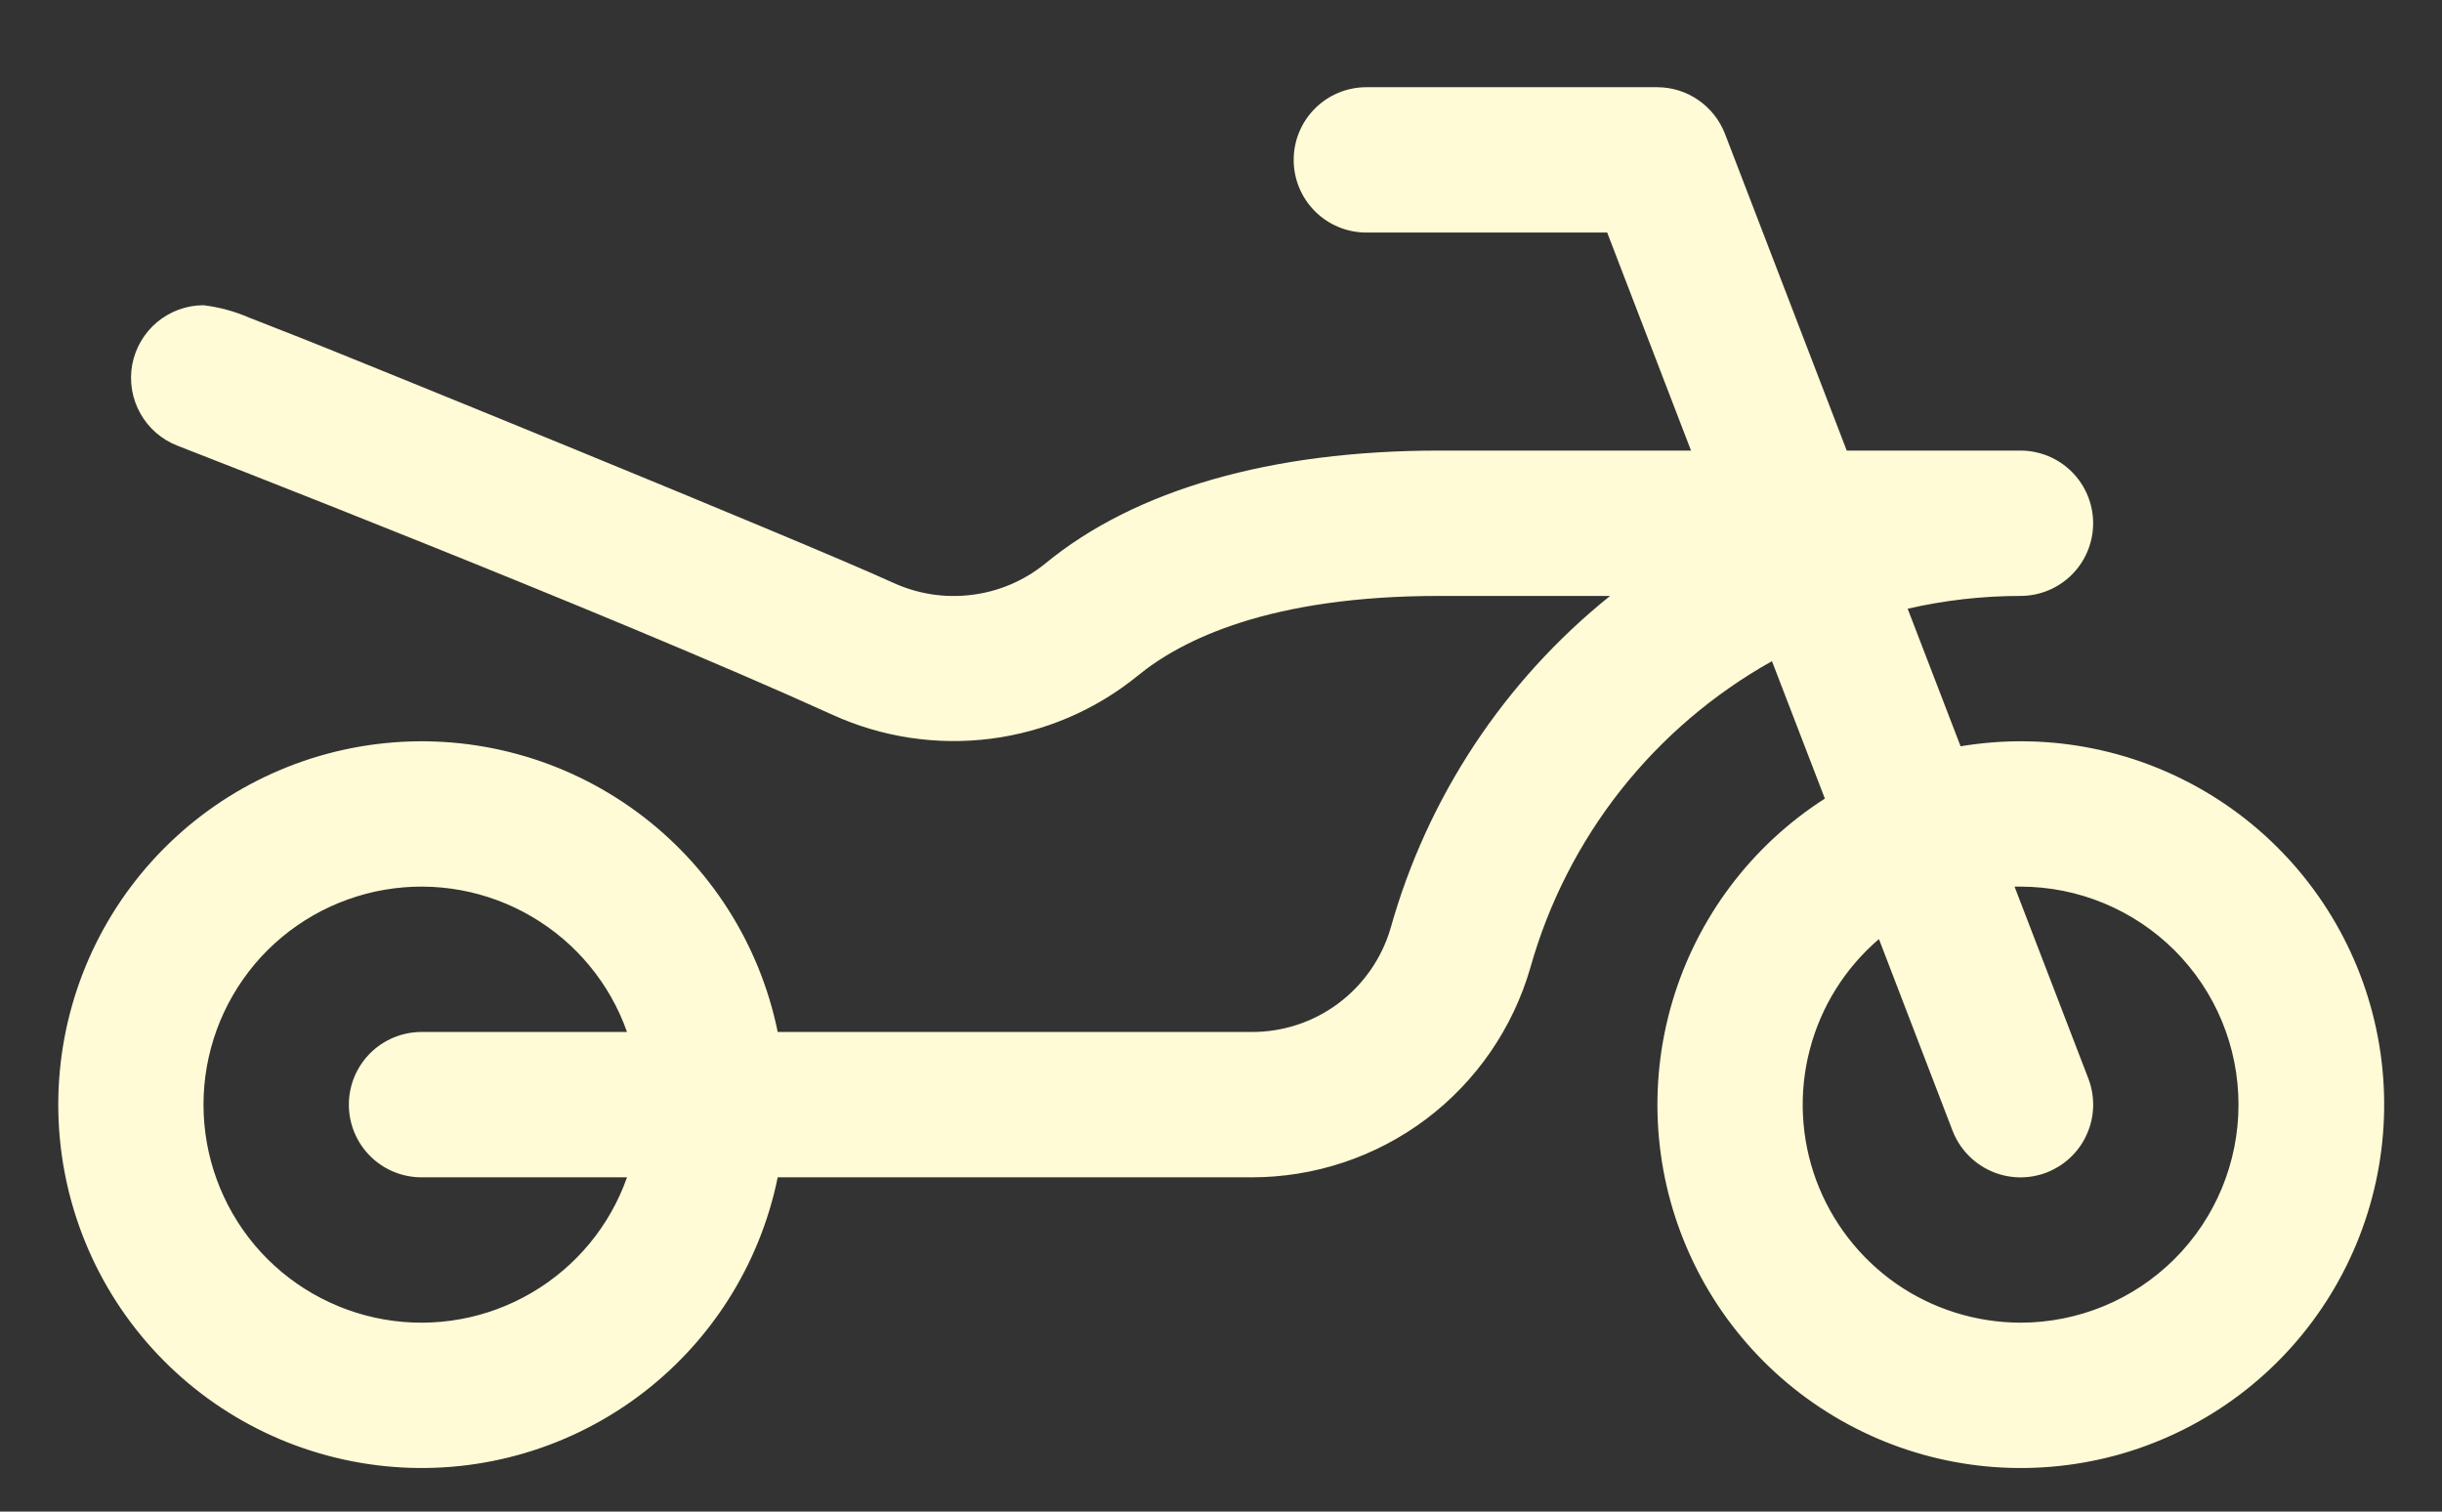 <svg width="21" height="13" viewBox="0 0 21 13" fill="none" xmlns="http://www.w3.org/2000/svg">
<rect x="0" y="0" width="21" height="13" fill="#333333" stroke="none"/>
<path d="M17.375 6.375C17.202 6.375 17.03 6.39 16.86 6.418L16.405 5.235C16.723 5.162 17.049 5.125 17.375 5.125C17.541 5.125 17.7 5.059 17.817 4.942C17.934 4.825 18 4.666 18 4.5C18 4.334 17.934 4.175 17.817 4.058C17.7 3.941 17.541 3.875 17.375 3.875H15.881L14.834 1.151C14.788 1.033 14.708 0.931 14.604 0.86C14.5 0.788 14.377 0.75 14.25 0.75H11.75C11.584 0.75 11.425 0.816 11.308 0.933C11.191 1.05 11.125 1.209 11.125 1.375C11.125 1.541 11.191 1.7 11.308 1.817C11.425 1.934 11.584 2 11.75 2H13.821L14.542 3.875H12.375C10.93 3.875 9.758 4.212 8.987 4.848C8.805 4.995 8.587 5.088 8.355 5.116C8.124 5.145 7.889 5.108 7.677 5.01C6.851 4.634 2.932 3.041 2.587 2.906L2.141 2.731C2.016 2.677 1.885 2.641 1.75 2.625C1.604 2.625 1.463 2.677 1.351 2.77C1.24 2.863 1.164 2.993 1.137 3.136C1.111 3.279 1.135 3.427 1.206 3.554C1.277 3.682 1.39 3.78 1.526 3.833C1.562 3.847 5.213 5.263 7.161 6.148C7.586 6.341 8.056 6.412 8.52 6.353C8.983 6.294 9.42 6.107 9.783 5.812C10.163 5.5 10.921 5.125 12.376 5.125H13.846C12.934 5.857 12.274 6.857 11.958 7.984C11.882 8.242 11.724 8.469 11.508 8.63C11.292 8.791 11.029 8.877 10.759 8.875H6.688C6.533 8.116 6.102 7.442 5.478 6.983C4.854 6.524 4.082 6.313 3.312 6.391C2.541 6.469 1.827 6.83 1.308 7.404C0.788 7.979 0.501 8.726 0.501 9.5C0.501 10.274 0.788 11.021 1.308 11.596C1.827 12.17 2.541 12.531 3.312 12.609C4.082 12.687 4.854 12.476 5.478 12.017C6.102 11.558 6.533 10.884 6.688 10.125H10.759C11.302 10.126 11.829 9.951 12.263 9.625C12.696 9.299 13.011 8.841 13.161 8.32C13.317 7.766 13.581 7.248 13.937 6.796C14.294 6.344 14.736 5.967 15.238 5.686L15.693 6.868C15.06 7.273 14.594 7.894 14.381 8.615C14.168 9.336 14.222 10.11 14.534 10.795C14.845 11.479 15.393 12.028 16.077 12.341C16.761 12.655 17.535 12.71 18.257 12.499C18.978 12.287 19.6 11.823 20.006 11.19C20.413 10.557 20.578 9.799 20.471 9.055C20.364 8.31 19.992 7.63 19.423 7.137C18.854 6.645 18.127 6.374 17.375 6.375ZM3.625 10.125H5.392C5.245 10.542 4.955 10.893 4.573 11.117C4.192 11.341 3.743 11.423 3.307 11.348C2.872 11.273 2.476 11.047 2.191 10.709C1.906 10.37 1.75 9.942 1.75 9.5C1.75 9.058 1.906 8.63 2.191 8.291C2.476 7.953 2.872 7.727 3.307 7.652C3.743 7.577 4.192 7.659 4.573 7.883C4.955 8.107 5.245 8.458 5.392 8.875H3.625C3.459 8.875 3.3 8.941 3.183 9.058C3.066 9.175 3 9.334 3 9.5C3 9.666 3.066 9.825 3.183 9.942C3.3 10.059 3.459 10.125 3.625 10.125ZM17.375 11.375C16.992 11.374 16.618 11.257 16.304 11.038C15.99 10.818 15.751 10.508 15.618 10.149C15.486 9.79 15.466 9.398 15.563 9.028C15.659 8.657 15.867 8.325 16.158 8.076L16.791 9.724C16.851 9.879 16.97 10.004 17.121 10.071C17.273 10.139 17.445 10.143 17.599 10.084C17.754 10.024 17.879 9.906 17.946 9.754C18.014 9.603 18.018 9.431 17.959 9.276L17.324 7.625H17.375C17.872 7.625 18.349 7.823 18.701 8.174C19.053 8.526 19.25 9.003 19.25 9.5C19.25 9.997 19.053 10.474 18.701 10.826C18.349 11.178 17.872 11.375 17.375 11.375Z" fill="#FFFBD6"/>
</svg>
